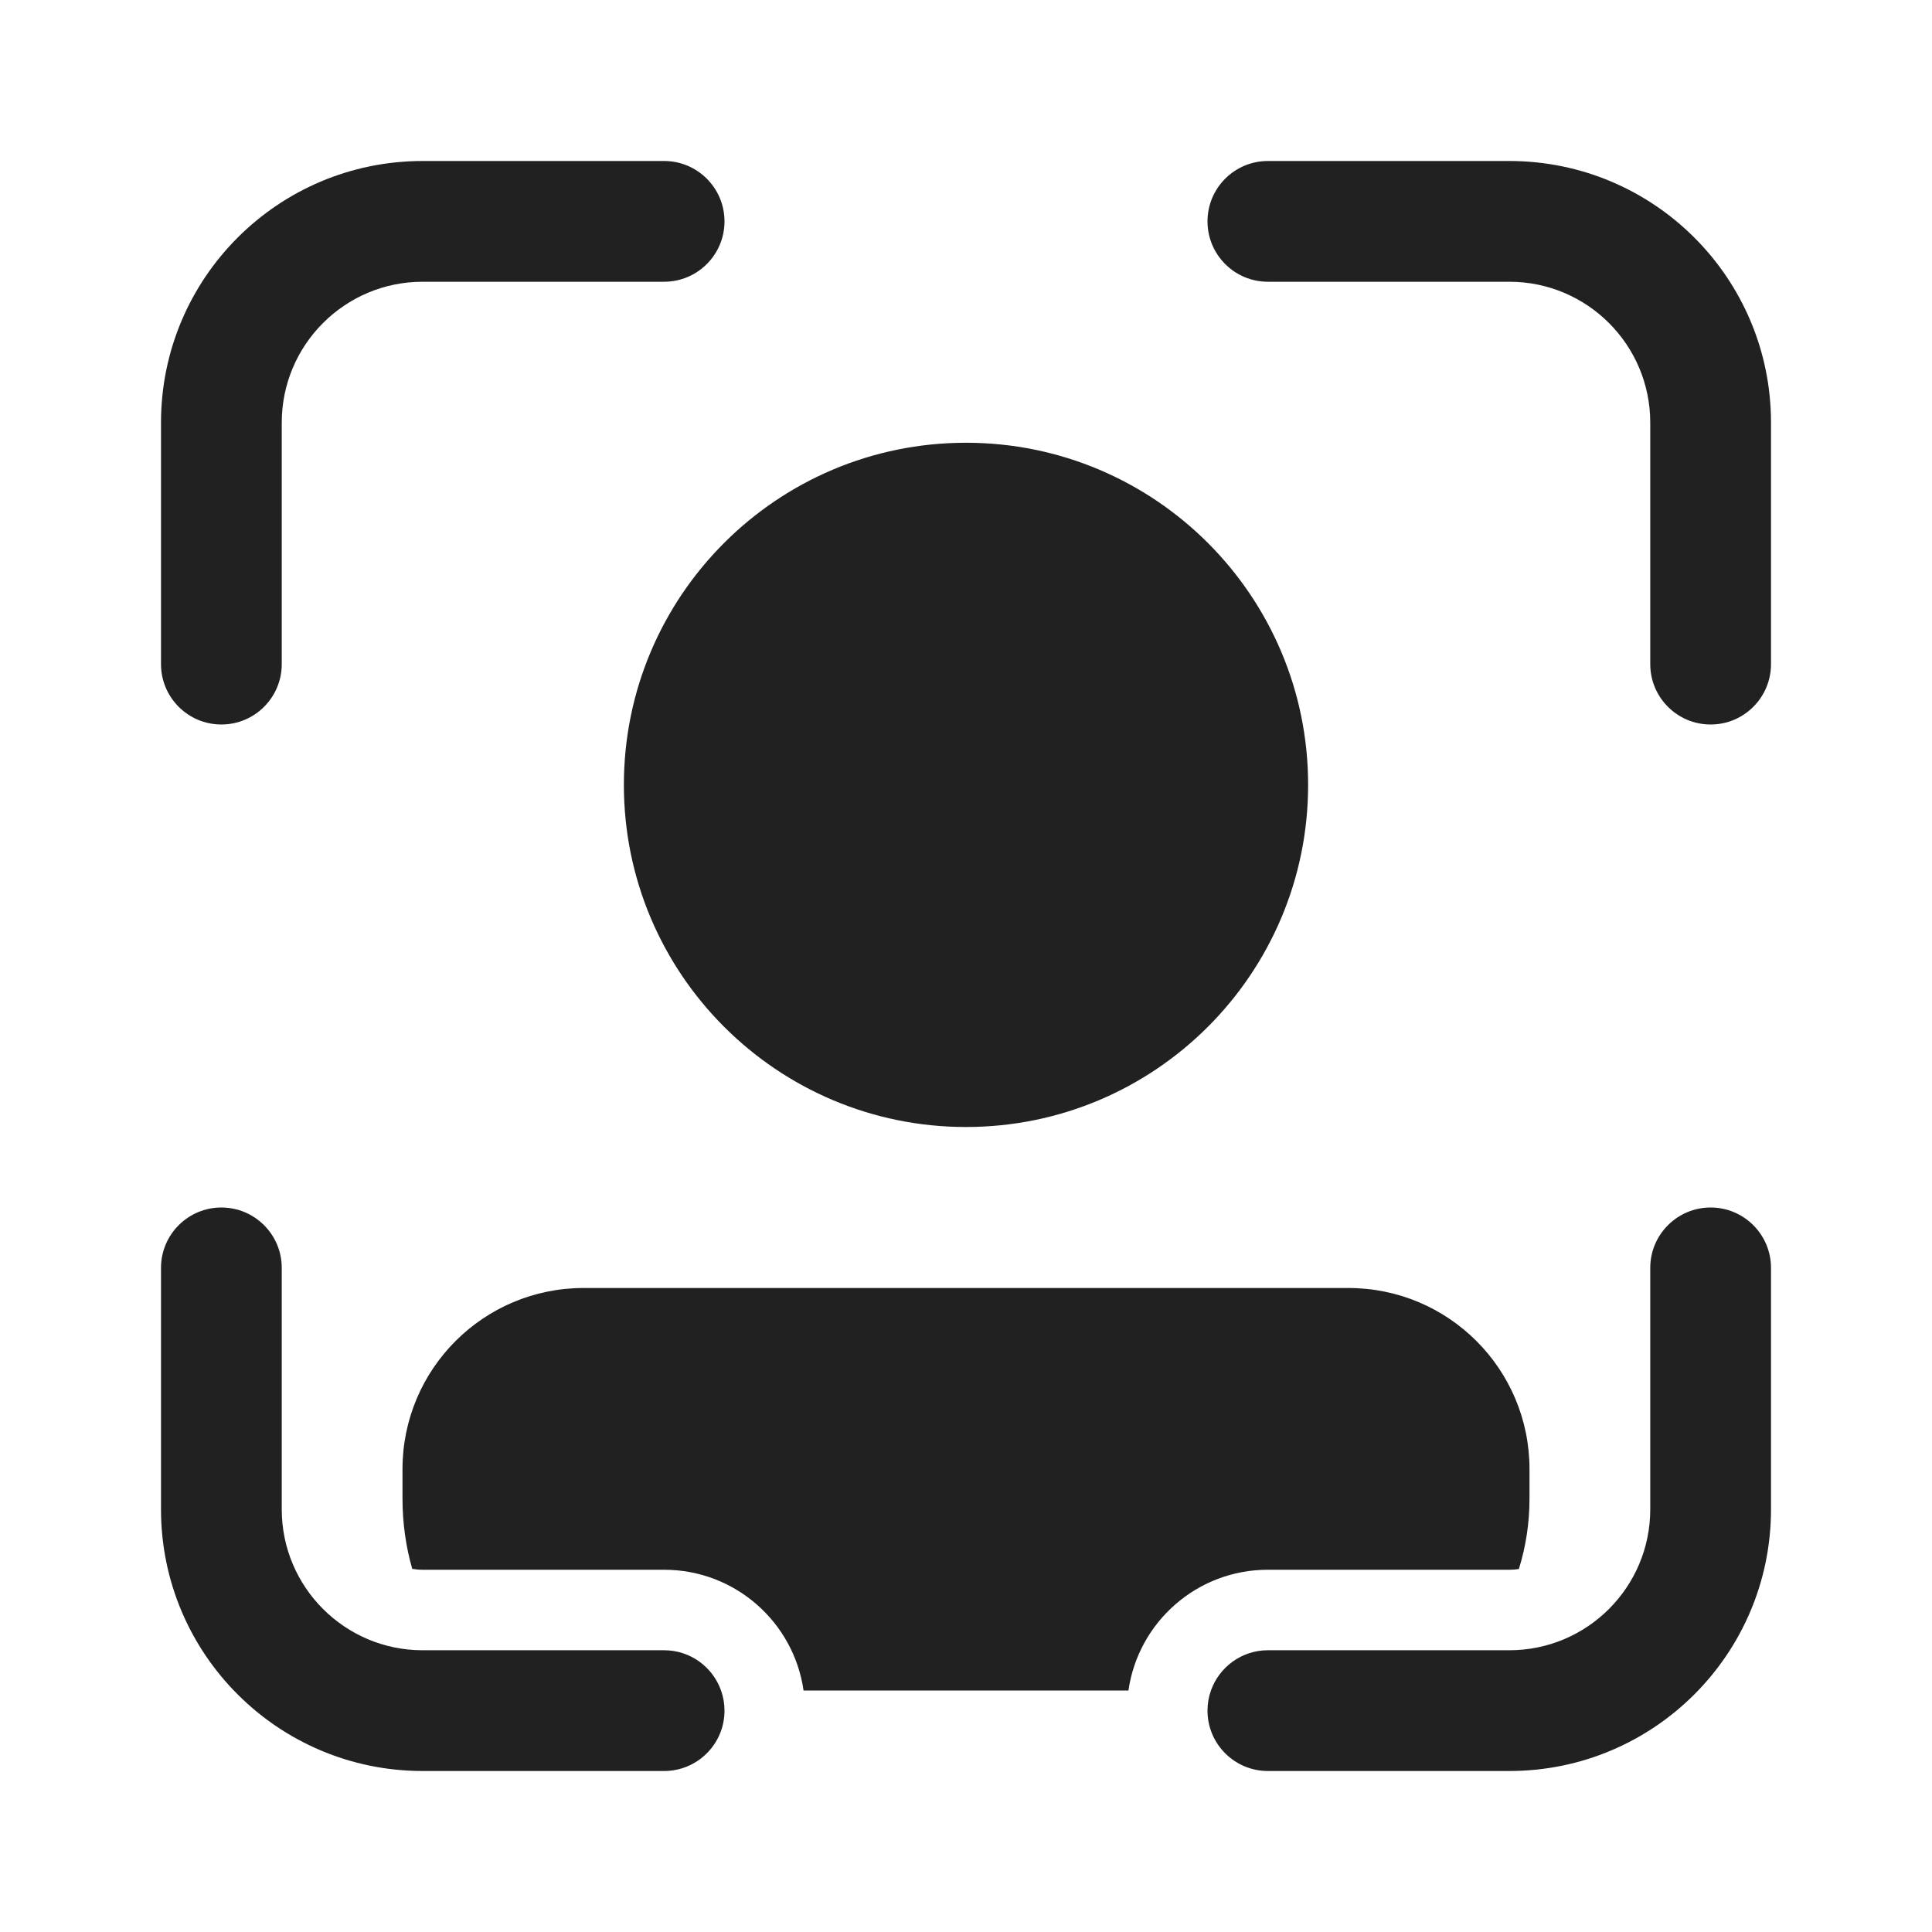 <svg width="24" height="24" viewBox="0 0 24 24" fill="none" xmlns="http://www.w3.org/2000/svg">
<path d="M5.25 3.5C4.284 3.5 3.5 4.284 3.5 5.25V8.25C3.5 8.664 3.164 9 2.75 9C2.336 9 2 8.664 2 8.25V5.25C2 3.455 3.455 2 5.25 2H8.25C8.664 2 9 2.336 9 2.75C9 3.164 8.664 3.5 8.25 3.5H5.25ZM5.25 20.5C4.284 20.5 3.5 19.716 3.5 18.75V15.75C3.5 15.336 3.164 15 2.75 15C2.336 15 2 15.336 2 15.75V18.75C2 20.545 3.455 22 5.25 22H8.25C8.664 22 9 21.664 9 21.25C9 21.162 8.985 21.078 8.957 21C8.854 20.709 8.577 20.5 8.25 20.5H5.25ZM20.5 5.25C20.5 4.284 19.716 3.5 18.75 3.5H15.75C15.336 3.5 15 3.164 15 2.75C15 2.336 15.336 2 15.75 2H18.75C20.545 2 22 3.455 22 5.25V8.25C22 8.664 21.664 9 21.25 9C20.836 9 20.5 8.664 20.5 8.25V5.25ZM18.75 20.5C19.716 20.5 20.5 19.716 20.5 18.75V15.75C20.5 15.336 20.836 15 21.25 15C21.664 15 22 15.336 22 15.75V18.75C22 20.545 20.545 22 18.75 22H15.75C15.336 22 15 21.664 15 21.25C15 21.162 15.015 21.078 15.043 21C15.146 20.709 15.424 20.5 15.75 20.5H18.75ZM8.25 19.5C9.132 19.5 9.861 20.152 9.982 21H14.018C14.139 20.152 14.868 19.5 15.75 19.5H18.75C18.79 19.5 18.83 19.497 18.868 19.491C18.953 19.217 19 18.926 19 18.616V18.25C19 17.007 17.993 16 16.75 16H7.25C6.007 16 5 17.007 5 18.25V18.616C5 18.926 5.043 19.217 5.121 19.489C5.163 19.496 5.206 19.5 5.25 19.5H8.25ZM12 14C14.347 14 16.25 12.097 16.25 9.75C16.25 7.403 14.347 5.5 12 5.5C9.653 5.5 7.75 7.403 7.75 9.75C7.75 12.097 9.653 14 12 14Z" fill="#212121"/>
</svg>
